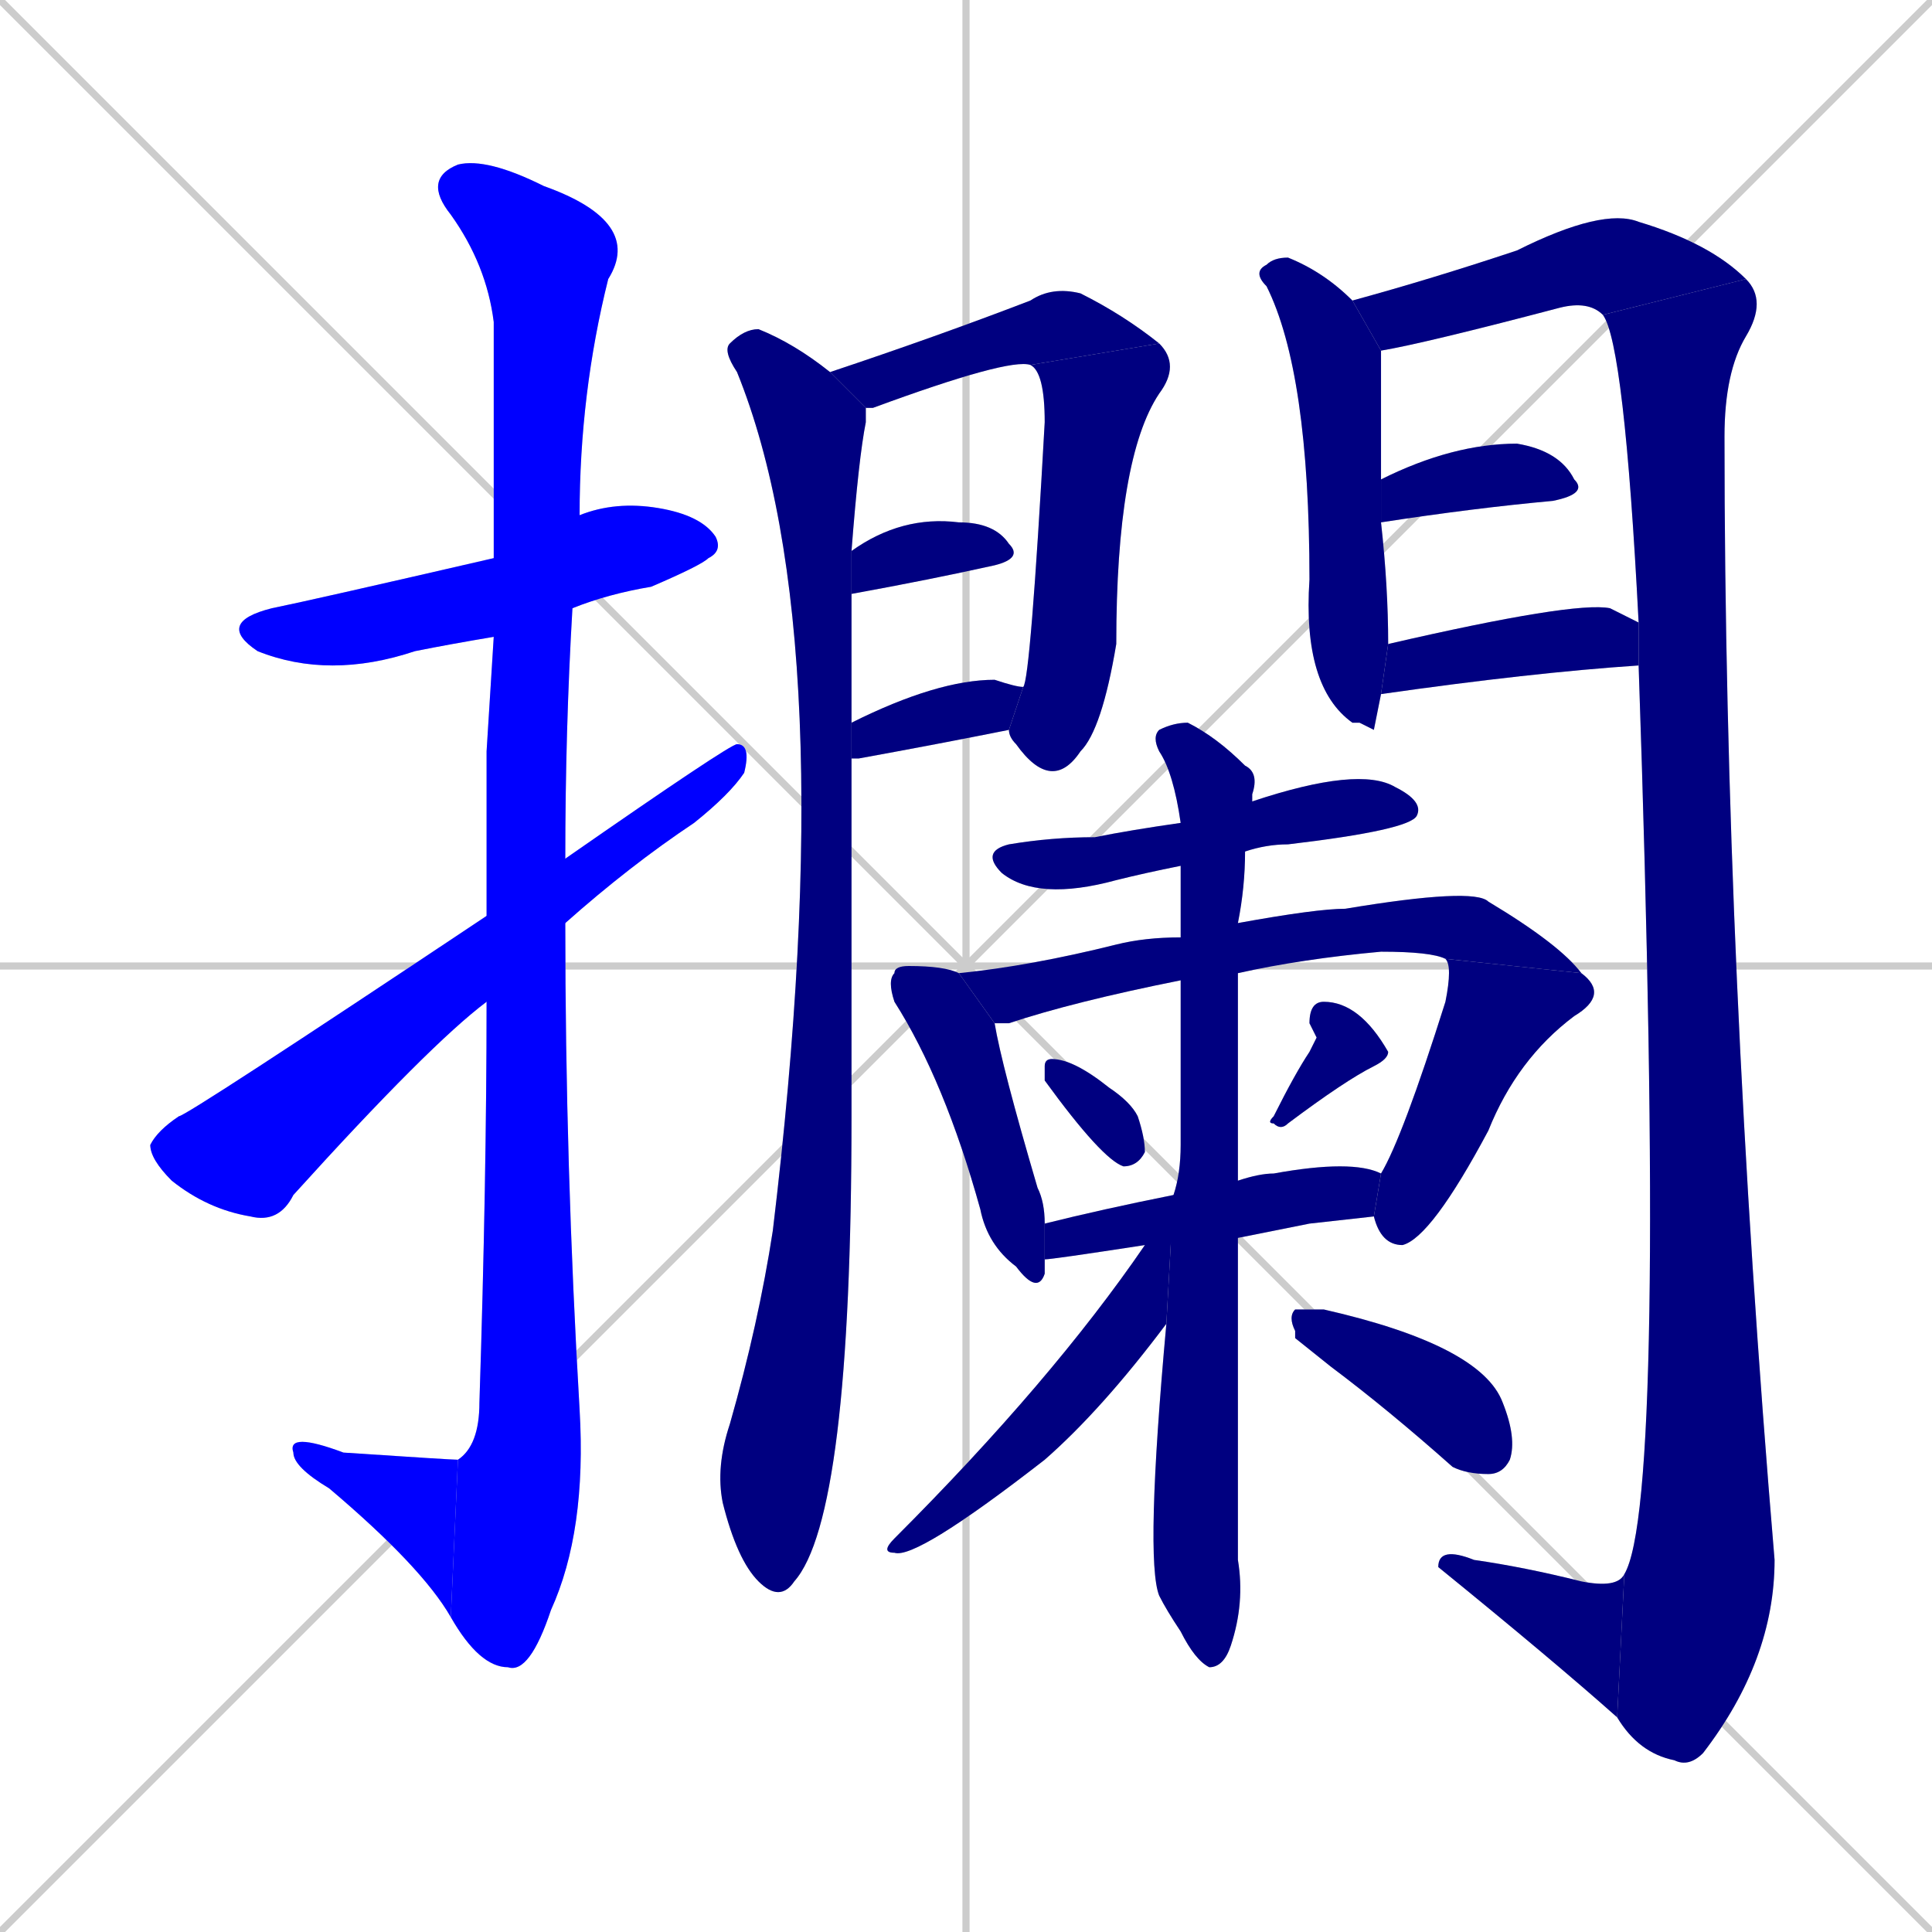 <svg xmlns="http://www.w3.org/2000/svg" xmlns:xlink="http://www.w3.org/1999/xlink" width="270" height="270"><defs><clipPath id="clip-mask-1"><rect x="30" y="70" width="71" height="25"><animate attributeName="x" from="-41" to="30" dur="0.263" begin="0; animate25.end + 1" id="animate1" fill="freeze"/></rect></clipPath><clipPath id="clip-mask-2"><rect x="59" y="22" width="31" height="212"><set attributeName="y" to="-190" begin="0; animate25.end + 1" /><animate attributeName="y" from="-190" to="22" dur="0.785" begin="animate1.end + 0.5" id="animate2" fill="freeze"/></rect></clipPath><clipPath id="clip-mask-3"><rect x="40" y="200" width="24" height="26"><set attributeName="x" to="64" begin="0; animate25.end + 1" /><animate attributeName="x" from="64" to="40" dur="0.089" begin="animate2.end" id="animate3" fill="freeze"/></rect></clipPath><clipPath id="clip-mask-4"><rect x="21" y="104" width="84" height="67"><set attributeName="x" to="-63" begin="0; animate25.end + 1" /><animate attributeName="x" from="-63" to="21" dur="0.311" begin="animate3.end + 0.5" id="animate4" fill="freeze"/></rect></clipPath><clipPath id="clip-mask-5"><rect x="100" y="46" width="21" height="178"><set attributeName="y" to="-132" begin="0; animate25.end + 1" /><animate attributeName="y" from="-132" to="46" dur="0.659" begin="animate4.end + 0.5" id="animate5" fill="freeze"/></rect></clipPath><clipPath id="clip-mask-6"><rect x="116" y="40" width="46" height="17"><set attributeName="x" to="70" begin="0; animate25.end + 1" /><animate attributeName="x" from="70" to="116" dur="0.170" begin="animate5.end + 0.5" id="animate6" fill="freeze"/></rect></clipPath><clipPath id="clip-mask-7"><rect x="141" y="48" width="24" height="63"><set attributeName="y" to="-15" begin="0; animate25.end + 1" /><animate attributeName="y" from="-15" to="48" dur="0.233" begin="animate6.end" id="animate7" fill="freeze"/></rect></clipPath><clipPath id="clip-mask-8"><rect x="119" y="72" width="24" height="11"><set attributeName="x" to="95" begin="0; animate25.end + 1" /><animate attributeName="x" from="95" to="119" dur="0.089" begin="animate7.end + 0.5" id="animate8" fill="freeze"/></rect></clipPath><clipPath id="clip-mask-9"><rect x="119" y="95" width="24" height="11"><set attributeName="x" to="95" begin="0; animate25.end + 1" /><animate attributeName="x" from="95" to="119" dur="0.089" begin="animate8.end + 0.5" id="animate9" fill="freeze"/></rect></clipPath><clipPath id="clip-mask-10"><rect x="175" y="36" width="19" height="66"><set attributeName="y" to="-30" begin="0; animate25.end + 1" /><animate attributeName="y" from="-30" to="36" dur="0.244" begin="animate9.end + 0.5" id="animate10" fill="freeze"/></rect></clipPath><clipPath id="clip-mask-11"><rect x="189" y="29" width="55" height="20"><set attributeName="x" to="134" begin="0; animate25.end + 1" /><animate attributeName="x" from="134" to="189" dur="0.204" begin="animate10.end + 0.5" id="animate11" fill="freeze"/></rect></clipPath><clipPath id="clip-mask-12"><rect x="224" y="39" width="24" height="208"><set attributeName="y" to="-169" begin="0; animate25.end + 1" /><animate attributeName="y" from="-169" to="39" dur="0.770" begin="animate11.end" id="animate12" fill="freeze"/></rect></clipPath><clipPath id="clip-mask-13"><rect x="201" y="216" width="26" height="24"><set attributeName="x" to="227" begin="0; animate25.end + 1" /><animate attributeName="x" from="227" to="201" dur="0.096" begin="animate12.end" id="animate13" fill="freeze"/></rect></clipPath><clipPath id="clip-mask-14"><rect x="193" y="62" width="29" height="11"><set attributeName="x" to="164" begin="0; animate25.end + 1" /><animate attributeName="x" from="164" to="193" dur="0.107" begin="animate13.end + 0.5" id="animate14" fill="freeze"/></rect></clipPath><clipPath id="clip-mask-15"><rect x="193" y="84" width="36" height="13"><set attributeName="x" to="157" begin="0; animate25.end + 1" /><animate attributeName="x" from="157" to="193" dur="0.133" begin="animate14.end + 0.5" id="animate15" fill="freeze"/></rect></clipPath><clipPath id="clip-mask-16"><rect x="137" y="107" width="62" height="19"><set attributeName="x" to="75" begin="0; animate25.end + 1" /><animate attributeName="x" from="75" to="137" dur="0.230" begin="animate15.end + 0.5" id="animate16" fill="freeze"/></rect></clipPath><clipPath id="clip-mask-17"><rect x="124" y="135" width="22" height="46"><set attributeName="y" to="89" begin="0; animate25.end + 1" /><animate attributeName="y" from="89" to="135" dur="0.170" begin="animate16.end + 0.5" id="animate17" fill="freeze"/></rect></clipPath><clipPath id="clip-mask-18"><rect x="134" y="124" width="87" height="19"><set attributeName="x" to="47" begin="0; animate25.end + 1" /><animate attributeName="x" from="47" to="134" dur="0.322" begin="animate17.end + 0.5" id="animate18" fill="freeze"/></rect></clipPath><clipPath id="clip-mask-19"><rect x="192" y="134" width="33" height="40"><set attributeName="y" to="94" begin="0; animate25.end + 1" /><animate attributeName="y" from="94" to="134" dur="0.148" begin="animate18.end" id="animate19" fill="freeze"/></rect></clipPath><clipPath id="clip-mask-20"><rect x="146" y="148" width="14" height="15"><set attributeName="y" to="133" begin="0; animate25.end + 1" /><animate attributeName="y" from="133" to="148" dur="0.056" begin="animate19.end + 0.5" id="animate20" fill="freeze"/></rect></clipPath><clipPath id="clip-mask-21"><rect x="177" y="140" width="17" height="18"><set attributeName="y" to="122" begin="0; animate25.end + 1" /><animate attributeName="y" from="122" to="140" dur="0.067" begin="animate20.end + 0.5" id="animate21" fill="freeze"/></rect></clipPath><clipPath id="clip-mask-22"><rect x="146" y="162" width="47" height="14"><set attributeName="x" to="99" begin="0; animate25.end + 1" /><animate attributeName="x" from="99" to="146" dur="0.174" begin="animate21.end + 0.5" id="animate22" fill="freeze"/></rect></clipPath><clipPath id="clip-mask-23"><rect x="160" y="101" width="16" height="132"><set attributeName="y" to="-31" begin="0; animate25.end + 1" /><animate attributeName="y" from="-31" to="101" dur="0.489" begin="animate22.end + 0.5" id="animate23" fill="freeze"/></rect></clipPath><clipPath id="clip-mask-24"><rect x="123" y="167" width="41" height="51"><set attributeName="x" to="164" begin="0; animate25.end + 1" /><animate attributeName="x" from="164" to="123" dur="0.152" begin="animate23.end + 0.5" id="animate24" fill="freeze"/></rect></clipPath><clipPath id="clip-mask-25"><rect x="180" y="183" width="32" height="23"><set attributeName="x" to="148" begin="0; animate25.end + 1" /><animate attributeName="x" from="148" to="180" dur="0.119" begin="animate24.end + 0.5" id="animate25" fill="freeze"/></rect></clipPath></defs><path d="M 0 0 L 270 270 M 270 0 L 0 270 M 135 0 L 135 270 M 0 135 L 270 135" stroke="#CCCCCC" /><path d="M 69 89 Q 63 90 58 91 Q 46 95 36 91 Q 30 87 38 85 Q 43 84 69 78 L 81 72 Q 86 70 92 71 Q 98 72 100 75 Q 101 77 99 78 Q 98 79 91 82 Q 85 83 80 85" fill="#CCCCCC"/><path d="M 68 105 L 69 89 L 69 78 Q 69 49 69 45 Q 68 37 63 30 Q 59 25 64 23 Q 68 22 76 26 Q 90 31 85 39 Q 81 55 81 72 L 80 85 Q 79 102 79 120 L 79 129 Q 79 163 81 197 Q 82 214 77 225 Q 74 234 71 233 Q 67 233 63 226 L 64 204 Q 67 202 67 196 Q 68 165 68 140 L 68 128" fill="#CCCCCC"/><path d="M 63 226 Q 59 219 46 208 Q 41 205 41 203 Q 40 200 48 203 Q 63 204 64 204" fill="#CCCCCC"/><path d="M 79 120 Q 102 104 103 104 Q 105 104 104 108 Q 102 111 97 115 Q 88 121 79 129 L 68 140 Q 60 146 41 167 Q 39 171 35 170 Q 29 169 24 165 Q 21 162 21 160 Q 22 158 25 156 Q 26 156 68 128" fill="#CCCCCC"/><path d="M 119 131 L 119 156 Q 119 212 111 221 Q 109 224 106 221 Q 103 218 101 210 Q 100 205 102 199 Q 106 185 108 172 Q 118 89 103 52 Q 101 49 102 48 Q 104 46 106 46 Q 111 48 116 52 L 121 57 Q 121 58 121 59 Q 120 64 119 77 L 119 83 Q 119 90 119 101 L 119 106" fill="#CCCCCC"/><path d="M 144 51 Q 141 50 122 57 Q 121 57 121 57 L 116 52 Q 131 47 144 42 Q 147 40 151 41 Q 157 44 162 48" fill="#CCCCCC"/><path d="M 143 96 Q 144 95 146 59 Q 146 52 144 51 L 162 48 Q 165 51 162 55 Q 156 64 156 90 Q 154 102 151 105 Q 147 111 142 104 Q 141 103 141 102" fill="#CCCCCC"/><path d="M 119 77 Q 126 72 134 73 Q 139 73 141 76 Q 143 78 139 79 Q 130 81 119 83" fill="#CCCCCC"/><path d="M 119 101 Q 131 95 139 95 Q 142 96 143 96 L 141 102 Q 131 104 120 106 Q 119 106 119 106" fill="#CCCCCC"/><path d="M 192 102 L 190 101 L 189 101 Q 182 96 183 81 Q 183 52 177 40 Q 175 38 177 37 Q 178 36 180 36 Q 185 38 189 42 L 193 49 Q 193 57 193 67 L 193 73 Q 194 82 194 90 L 193 97" fill="#CCCCCC"/><path d="M 224 44 Q 222 42 218 43 Q 199 48 193 49 L 189 42 Q 200 39 212 35 Q 224 29 229 31 Q 239 34 244 39" fill="#CCCCCC"/><path d="M 229 87 Q 227 48 224 44 L 244 39 Q 247 42 244 47 Q 241 52 241 61 Q 241 135 248 218 Q 248 232 238 245 Q 236 247 234 246 Q 229 245 226 240 L 227 220 Q 233 210 229 93" fill="#CCCCCC"/><path d="M 226 240 Q 217 232 201 219 Q 201 216 206 218 Q 213 219 221 221 Q 226 222 227 220" fill="#CCCCCC"/><path d="M 193 67 Q 203 62 212 62 Q 218 63 220 67 Q 222 69 217 70 Q 206 71 193 73" fill="#CCCCCC"/><path d="M 194 90 Q 220 84 225 85 Q 227 86 229 87 L 229 93 Q 214 94 193 97" fill="#CCCCCC"/><path d="M 165 121 Q 160 122 156 123 Q 145 126 140 122 Q 137 119 141 118 Q 147 117 153 117 Q 158 116 165 115 L 175 112 Q 190 107 195 110 Q 199 112 198 114 Q 197 116 180 118 Q 177 118 174 119" fill="#CCCCCC"/><path d="M 146 176 Q 146 177 146 178 Q 145 181 142 177 Q 138 174 137 169 Q 132 151 125 140 Q 124 137 125 136 Q 125 135 127 135 Q 132 135 134 136 L 139 143 Q 140 149 145 166 Q 146 168 146 171" fill="#CCCCCC"/><path d="M 165 137 Q 150 140 141 143 Q 140 143 139 143 L 134 136 Q 144 135 156 132 Q 160 131 165 131 L 173 129 Q 184 127 188 127 Q 206 124 208 126 Q 218 132 221 136 L 202 134 Q 200 133 193 133 Q 182 134 173 136" fill="#CCCCCC"/><path d="M 193 164 Q 196 159 202 140 Q 203 135 202 134 L 221 136 Q 225 139 220 142 Q 212 148 208 158 Q 200 173 196 174 Q 193 174 192 170" fill="#CCCCCC"/><path d="M 146 150 L 146 149 Q 146 148 147 148 Q 150 148 155 152 Q 158 154 159 156 Q 160 159 160 161 Q 159 163 157 163 Q 154 162 146 151" fill="#CCCCCC"/><path d="M 184 145 L 183 143 Q 183 140 185 140 Q 190 140 194 147 Q 194 148 192 149 Q 188 151 180 157 Q 179 158 178 157 Q 177 157 178 156 Q 181 150 183 147" fill="#CCCCCC"/><path d="M 183 171 L 173 173 L 160 174 Q 147 176 146 176 L 146 171 Q 154 169 164 167 L 173 165 Q 176 164 178 164 Q 189 162 193 164 L 192 170" fill="#CCCCCC"/><path d="M 173 173 Q 173 194 173 218 Q 174 224 172 230 Q 171 233 169 233 Q 167 232 165 228 Q 163 225 162 223 Q 160 218 163 185 L 164 167 Q 165 164 165 160 Q 165 148 165 137 L 165 131 Q 165 125 165 121 L 165 115 Q 164 108 162 105 Q 161 103 162 102 Q 164 101 166 101 Q 170 103 174 107 Q 176 108 175 111 Q 175 111 175 112 L 174 119 Q 174 124 173 129 L 173 136 Q 173 151 173 165" fill="#CCCCCC"/><path d="M 163 185 Q 154 197 146 204 Q 128 218 125 217 Q 123 217 125 215 Q 147 193 160 174 L 164 167" fill="#CCCCCC"/><path d="M 181 187 L 181 186 Q 180 184 181 183 Q 183 183 185 183 Q 207 188 210 196 Q 212 201 211 204 Q 210 206 208 206 Q 205 206 203 205 Q 194 197 186 191" fill="#CCCCCC"/><path d="M 69 89 Q 63 90 58 91 Q 46 95 36 91 Q 30 87 38 85 Q 43 84 69 78 L 81 72 Q 86 70 92 71 Q 98 72 100 75 Q 101 77 99 78 Q 98 79 91 82 Q 85 83 80 85" fill="#0000ff" clip-path="url(#clip-mask-1)" /><path d="M 68 105 L 69 89 L 69 78 Q 69 49 69 45 Q 68 37 63 30 Q 59 25 64 23 Q 68 22 76 26 Q 90 31 85 39 Q 81 55 81 72 L 80 85 Q 79 102 79 120 L 79 129 Q 79 163 81 197 Q 82 214 77 225 Q 74 234 71 233 Q 67 233 63 226 L 64 204 Q 67 202 67 196 Q 68 165 68 140 L 68 128" fill="#0000ff" clip-path="url(#clip-mask-2)" /><path d="M 63 226 Q 59 219 46 208 Q 41 205 41 203 Q 40 200 48 203 Q 63 204 64 204" fill="#0000ff" clip-path="url(#clip-mask-3)" /><path d="M 79 120 Q 102 104 103 104 Q 105 104 104 108 Q 102 111 97 115 Q 88 121 79 129 L 68 140 Q 60 146 41 167 Q 39 171 35 170 Q 29 169 24 165 Q 21 162 21 160 Q 22 158 25 156 Q 26 156 68 128" fill="#0000ff" clip-path="url(#clip-mask-4)" /><path d="M 119 131 L 119 156 Q 119 212 111 221 Q 109 224 106 221 Q 103 218 101 210 Q 100 205 102 199 Q 106 185 108 172 Q 118 89 103 52 Q 101 49 102 48 Q 104 46 106 46 Q 111 48 116 52 L 121 57 Q 121 58 121 59 Q 120 64 119 77 L 119 83 Q 119 90 119 101 L 119 106" fill="#000080" clip-path="url(#clip-mask-5)" /><path d="M 144 51 Q 141 50 122 57 Q 121 57 121 57 L 116 52 Q 131 47 144 42 Q 147 40 151 41 Q 157 44 162 48" fill="#000080" clip-path="url(#clip-mask-6)" /><path d="M 143 96 Q 144 95 146 59 Q 146 52 144 51 L 162 48 Q 165 51 162 55 Q 156 64 156 90 Q 154 102 151 105 Q 147 111 142 104 Q 141 103 141 102" fill="#000080" clip-path="url(#clip-mask-7)" /><path d="M 119 77 Q 126 72 134 73 Q 139 73 141 76 Q 143 78 139 79 Q 130 81 119 83" fill="#000080" clip-path="url(#clip-mask-8)" /><path d="M 119 101 Q 131 95 139 95 Q 142 96 143 96 L 141 102 Q 131 104 120 106 Q 119 106 119 106" fill="#000080" clip-path="url(#clip-mask-9)" /><path d="M 192 102 L 190 101 L 189 101 Q 182 96 183 81 Q 183 52 177 40 Q 175 38 177 37 Q 178 36 180 36 Q 185 38 189 42 L 193 49 Q 193 57 193 67 L 193 73 Q 194 82 194 90 L 193 97" fill="#000080" clip-path="url(#clip-mask-10)" /><path d="M 224 44 Q 222 42 218 43 Q 199 48 193 49 L 189 42 Q 200 39 212 35 Q 224 29 229 31 Q 239 34 244 39" fill="#000080" clip-path="url(#clip-mask-11)" /><path d="M 229 87 Q 227 48 224 44 L 244 39 Q 247 42 244 47 Q 241 52 241 61 Q 241 135 248 218 Q 248 232 238 245 Q 236 247 234 246 Q 229 245 226 240 L 227 220 Q 233 210 229 93" fill="#000080" clip-path="url(#clip-mask-12)" /><path d="M 226 240 Q 217 232 201 219 Q 201 216 206 218 Q 213 219 221 221 Q 226 222 227 220" fill="#000080" clip-path="url(#clip-mask-13)" /><path d="M 193 67 Q 203 62 212 62 Q 218 63 220 67 Q 222 69 217 70 Q 206 71 193 73" fill="#000080" clip-path="url(#clip-mask-14)" /><path d="M 194 90 Q 220 84 225 85 Q 227 86 229 87 L 229 93 Q 214 94 193 97" fill="#000080" clip-path="url(#clip-mask-15)" /><path d="M 165 121 Q 160 122 156 123 Q 145 126 140 122 Q 137 119 141 118 Q 147 117 153 117 Q 158 116 165 115 L 175 112 Q 190 107 195 110 Q 199 112 198 114 Q 197 116 180 118 Q 177 118 174 119" fill="#000080" clip-path="url(#clip-mask-16)" /><path d="M 146 176 Q 146 177 146 178 Q 145 181 142 177 Q 138 174 137 169 Q 132 151 125 140 Q 124 137 125 136 Q 125 135 127 135 Q 132 135 134 136 L 139 143 Q 140 149 145 166 Q 146 168 146 171" fill="#000080" clip-path="url(#clip-mask-17)" /><path d="M 165 137 Q 150 140 141 143 Q 140 143 139 143 L 134 136 Q 144 135 156 132 Q 160 131 165 131 L 173 129 Q 184 127 188 127 Q 206 124 208 126 Q 218 132 221 136 L 202 134 Q 200 133 193 133 Q 182 134 173 136" fill="#000080" clip-path="url(#clip-mask-18)" /><path d="M 193 164 Q 196 159 202 140 Q 203 135 202 134 L 221 136 Q 225 139 220 142 Q 212 148 208 158 Q 200 173 196 174 Q 193 174 192 170" fill="#000080" clip-path="url(#clip-mask-19)" /><path d="M 146 150 L 146 149 Q 146 148 147 148 Q 150 148 155 152 Q 158 154 159 156 Q 160 159 160 161 Q 159 163 157 163 Q 154 162 146 151" fill="#000080" clip-path="url(#clip-mask-20)" /><path d="M 184 145 L 183 143 Q 183 140 185 140 Q 190 140 194 147 Q 194 148 192 149 Q 188 151 180 157 Q 179 158 178 157 Q 177 157 178 156 Q 181 150 183 147" fill="#000080" clip-path="url(#clip-mask-21)" /><path d="M 183 171 L 173 173 L 160 174 Q 147 176 146 176 L 146 171 Q 154 169 164 167 L 173 165 Q 176 164 178 164 Q 189 162 193 164 L 192 170" fill="#000080" clip-path="url(#clip-mask-22)" /><path d="M 173 173 Q 173 194 173 218 Q 174 224 172 230 Q 171 233 169 233 Q 167 232 165 228 Q 163 225 162 223 Q 160 218 163 185 L 164 167 Q 165 164 165 160 Q 165 148 165 137 L 165 131 Q 165 125 165 121 L 165 115 Q 164 108 162 105 Q 161 103 162 102 Q 164 101 166 101 Q 170 103 174 107 Q 176 108 175 111 Q 175 111 175 112 L 174 119 Q 174 124 173 129 L 173 136 Q 173 151 173 165" fill="#000080" clip-path="url(#clip-mask-23)" /><path d="M 163 185 Q 154 197 146 204 Q 128 218 125 217 Q 123 217 125 215 Q 147 193 160 174 L 164 167" fill="#000080" clip-path="url(#clip-mask-24)" /><path d="M 181 187 L 181 186 Q 180 184 181 183 Q 183 183 185 183 Q 207 188 210 196 Q 212 201 211 204 Q 210 206 208 206 Q 205 206 203 205 Q 194 197 186 191" fill="#000080" clip-path="url(#clip-mask-25)" /></svg>